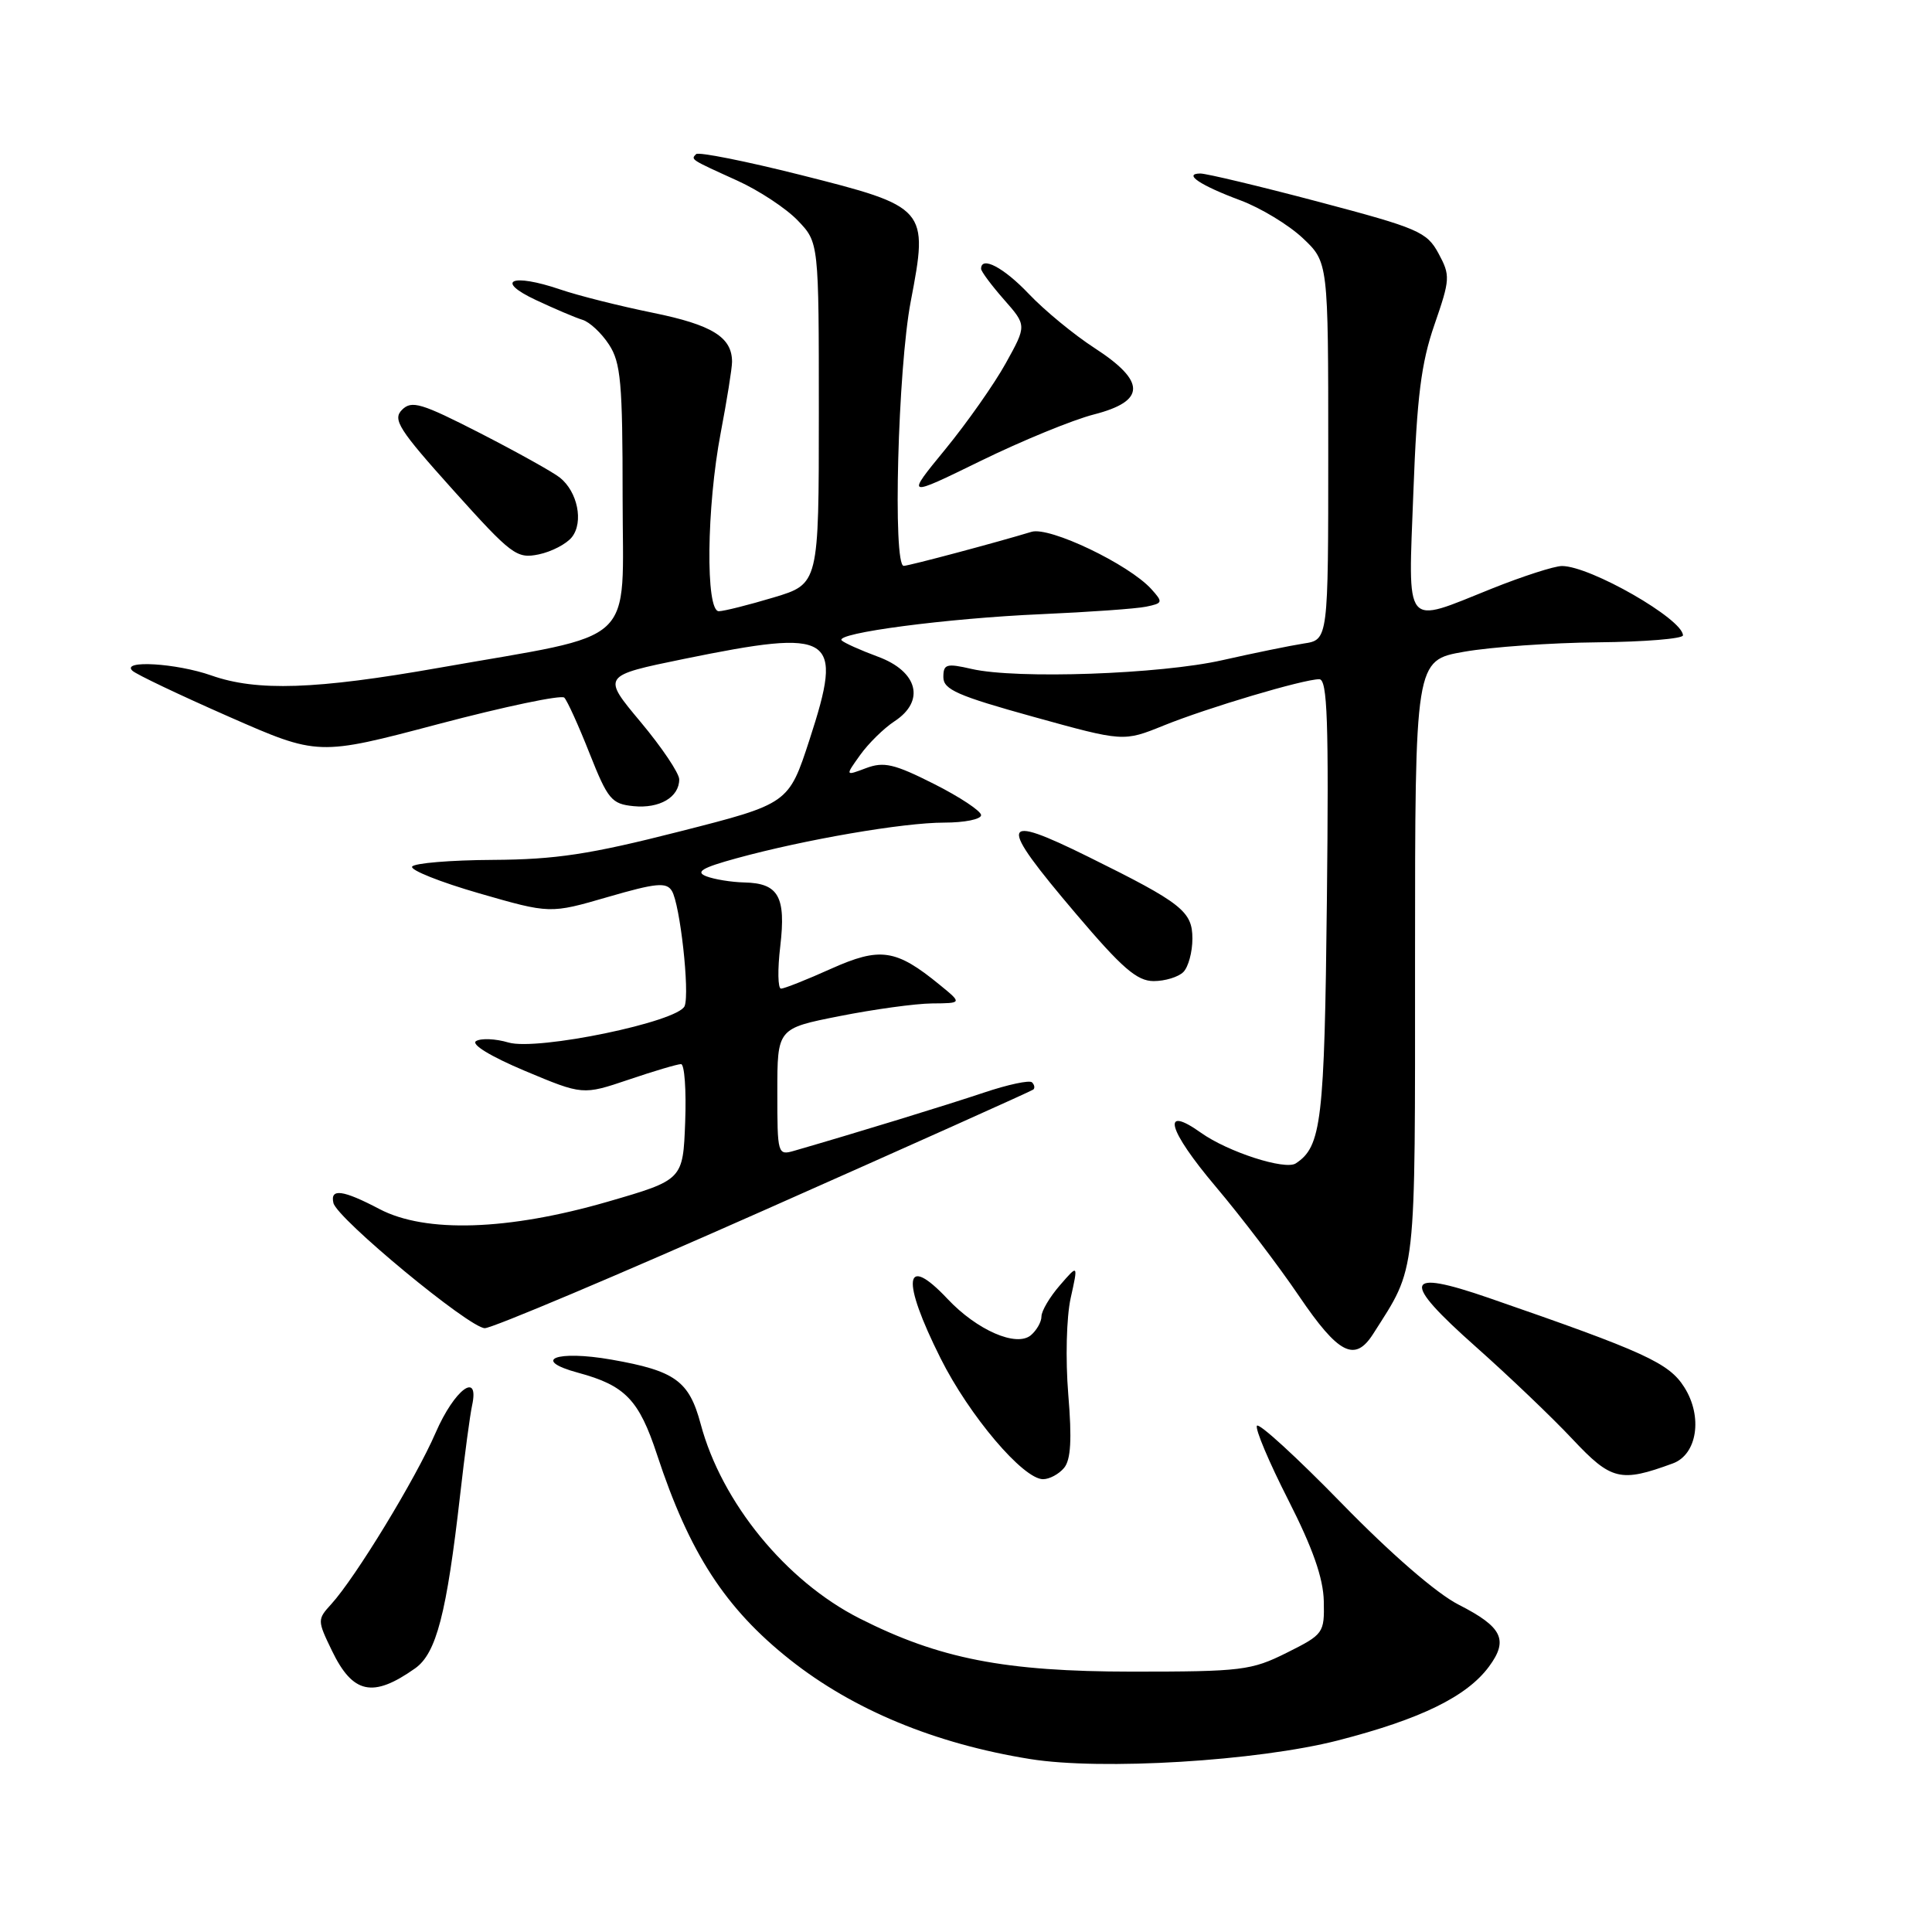 <?xml version="1.0" encoding="UTF-8" standalone="no"?>
<!DOCTYPE svg PUBLIC "-//W3C//DTD SVG 1.1//EN" "http://www.w3.org/Graphics/SVG/1.1/DTD/svg11.dtd" >
<svg xmlns="http://www.w3.org/2000/svg" xmlns:xlink="http://www.w3.org/1999/xlink" version="1.1" viewBox="0 0 256 256">
 <g >
 <path fill="currentColor"
d=" M 177.31 230.61 C 188.26 227.79 194.35 224.81 197.30 220.83 C 199.91 217.30 199.07 215.58 193.30 212.64 C 190.37 211.16 184.31 205.90 177.76 199.18 C 171.85 193.12 166.81 188.50 166.55 188.92 C 166.29 189.34 168.16 193.76 170.70 198.75 C 173.95 205.14 175.34 209.10 175.41 212.16 C 175.50 216.40 175.38 216.56 170.50 219.00 C 165.81 221.34 164.54 221.50 150.00 221.50 C 133.14 221.49 124.46 219.80 113.90 214.45 C 104.13 209.50 95.62 199.09 92.84 188.68 C 91.31 182.97 89.46 181.64 81.04 180.16 C 73.69 178.87 70.32 180.20 76.62 181.90 C 82.84 183.58 84.67 185.48 87.06 192.75 C 91.35 205.79 96.10 213.12 104.68 219.92 C 113.07 226.57 123.92 231.06 136.48 233.08 C 145.95 234.61 166.61 233.35 177.31 230.61 Z  M 55.00 221.07 C 57.82 219.08 59.18 213.83 60.98 198.00 C 61.57 192.78 62.28 187.49 62.55 186.25 C 63.56 181.61 60.22 184.10 57.73 189.83 C 55.08 195.95 47.10 209.04 43.89 212.56 C 42.04 214.59 42.04 214.71 43.98 218.72 C 46.75 224.46 49.41 225.02 55.00 221.07 Z  M 141.00 194.50 C 141.89 193.42 142.05 190.73 141.55 184.75 C 141.17 180.09 141.31 174.54 141.87 172.00 C 142.87 167.50 142.87 167.50 140.44 170.31 C 139.10 171.85 138.00 173.71 138.00 174.43 C 138.00 175.16 137.36 176.28 136.59 176.93 C 134.66 178.53 129.45 176.25 125.56 172.12 C 119.80 166.00 119.38 169.50 124.63 179.98 C 128.43 187.58 135.57 196.00 138.21 196.00 C 139.06 196.00 140.31 195.33 141.00 194.50 Z  M 221.66 193.91 C 224.89 192.73 225.65 187.71 223.18 183.82 C 221.14 180.59 217.97 179.14 197.27 171.98 C 185.99 168.09 185.59 169.61 195.56 178.46 C 199.92 182.33 205.69 187.84 208.37 190.70 C 213.51 196.17 214.72 196.46 221.66 193.91 Z  M 181.95 176.75 C 187.75 167.63 187.50 169.84 187.50 127.00 C 187.50 87.50 187.50 87.50 194.00 86.36 C 197.57 85.73 205.56 85.17 211.75 85.11 C 217.94 85.05 223.00 84.63 223.00 84.19 C 223.00 82.04 210.72 75.00 206.97 75.00 C 205.97 75.00 201.78 76.35 197.66 78.00 C 185.88 82.72 186.59 83.60 187.28 65.20 C 187.75 52.59 188.31 48.11 190.07 43.03 C 192.16 36.98 192.19 36.51 190.61 33.58 C 189.06 30.72 187.95 30.24 174.72 26.74 C 166.90 24.67 159.85 22.99 159.05 22.99 C 156.71 23.01 159.05 24.57 164.37 26.55 C 167.05 27.55 170.76 29.80 172.62 31.55 C 176.00 34.74 176.00 34.74 176.00 59.76 C 176.00 84.78 176.00 84.78 172.75 85.27 C 170.96 85.55 166.12 86.54 162.00 87.47 C 153.78 89.34 134.72 90.01 128.75 88.64 C 125.40 87.87 125.00 87.99 125.00 89.73 C 125.00 91.37 126.90 92.20 136.93 94.98 C 148.87 98.29 148.87 98.29 154.18 96.14 C 160.01 93.78 172.72 90.00 174.81 90.00 C 175.89 90.00 176.08 95.52 175.82 119.25 C 175.50 148.60 175.11 151.93 171.69 154.16 C 170.27 155.08 162.71 152.64 159.14 150.10 C 153.80 146.30 154.72 149.69 161.07 157.21 C 164.46 161.22 169.44 167.76 172.14 171.75 C 177.36 179.44 179.53 180.55 181.95 176.75 Z  M 101.24 160.37 C 120.63 151.77 136.69 144.57 136.92 144.37 C 137.15 144.17 137.07 143.74 136.75 143.42 C 136.43 143.09 133.54 143.71 130.33 144.79 C 125.38 146.45 113.52 150.09 105.25 152.48 C 103.04 153.12 103.00 152.97 103.00 144.70 C 103.00 136.27 103.00 136.27 111.25 134.64 C 115.79 133.74 121.30 132.98 123.50 132.96 C 127.50 132.93 127.50 132.93 124.51 130.49 C 118.72 125.75 116.63 125.45 110.11 128.37 C 106.89 129.82 103.91 131.00 103.49 131.00 C 103.07 131.00 103.02 128.47 103.39 125.38 C 104.16 118.80 103.16 117.03 98.63 116.93 C 96.91 116.89 94.64 116.52 93.58 116.11 C 92.11 115.53 93.02 114.98 97.58 113.73 C 106.66 111.24 119.68 109.00 125.11 109.00 C 127.80 109.00 130.00 108.56 130.00 108.01 C 130.00 107.47 127.20 105.61 123.77 103.88 C 118.48 101.21 117.11 100.90 114.76 101.78 C 111.98 102.83 111.98 102.83 113.97 100.05 C 115.06 98.52 117.11 96.50 118.53 95.57 C 122.64 92.88 121.62 88.96 116.32 87.01 C 114.02 86.16 111.86 85.19 111.53 84.86 C 110.55 83.89 125.53 81.92 138.00 81.38 C 144.32 81.10 150.56 80.66 151.86 80.39 C 154.09 79.93 154.13 79.80 152.56 78.06 C 149.58 74.77 139.06 69.74 136.68 70.47 C 132.18 71.84 120.47 74.97 119.75 74.98 C 118.28 75.02 118.97 48.83 120.68 39.93 C 123.04 27.58 122.90 27.42 106.04 23.17 C 98.77 21.34 92.56 20.11 92.24 20.42 C 91.52 21.15 91.45 21.10 97.71 23.94 C 100.57 25.24 104.17 27.61 105.71 29.22 C 108.50 32.13 108.50 32.13 108.50 54.75 C 108.50 77.37 108.50 77.37 102.50 79.17 C 99.20 80.16 95.94 80.98 95.25 80.99 C 93.47 81.01 93.62 67.18 95.50 57.34 C 96.32 53.03 97.00 48.80 97.00 47.94 C 97.00 44.68 94.37 43.05 86.53 41.45 C 82.15 40.56 76.61 39.17 74.22 38.35 C 67.80 36.17 65.50 37.17 71.00 39.75 C 73.47 40.91 76.26 42.10 77.19 42.38 C 78.12 42.66 79.70 44.13 80.69 45.65 C 82.26 48.04 82.50 50.71 82.50 65.88 C 82.50 85.99 84.87 83.78 58.21 88.48 C 41.83 91.37 34.04 91.63 28.00 89.50 C 23.37 87.87 15.99 87.43 17.55 88.88 C 18.07 89.37 23.82 92.10 30.32 94.96 C 42.15 100.16 42.15 100.16 58.10 95.94 C 66.88 93.62 74.38 92.05 74.77 92.44 C 75.16 92.83 76.67 96.15 78.12 99.83 C 80.54 105.93 81.03 106.53 83.95 106.82 C 87.39 107.16 90.00 105.64 90.00 103.27 C 90.00 102.46 87.70 99.03 84.88 95.66 C 79.76 89.54 79.76 89.54 90.63 87.31 C 110.54 83.25 111.81 84.06 107.27 98.00 C 104.50 106.50 104.50 106.50 90.00 110.19 C 78.15 113.21 73.64 113.89 65.31 113.94 C 59.70 113.97 54.89 114.37 54.61 114.83 C 54.33 115.28 58.32 116.88 63.49 118.37 C 72.89 121.08 72.89 121.08 80.53 118.86 C 86.93 117.00 88.30 116.87 89.02 118.04 C 90.11 119.79 91.41 131.50 90.72 133.30 C 89.91 135.39 71.21 139.26 67.38 138.14 C 65.67 137.63 63.73 137.55 63.08 137.95 C 62.38 138.38 65.00 139.98 69.56 141.90 C 77.22 145.11 77.22 145.11 83.30 143.06 C 86.65 141.92 89.77 141.00 90.24 141.00 C 90.70 141.00 90.95 144.45 90.79 148.67 C 90.50 156.34 90.50 156.34 80.50 159.24 C 67.33 163.05 56.39 163.41 50.29 160.21 C 45.42 157.65 43.72 157.43 44.18 159.40 C 44.65 161.46 62.21 175.98 64.24 175.99 C 65.20 176.00 81.85 168.97 101.24 160.37 Z  M 156.80 128.80 C 157.46 128.14 158.00 126.15 158.00 124.38 C 158.00 120.76 156.61 119.66 144.25 113.55 C 132.37 107.68 132.12 108.77 142.57 121.08 C 148.68 128.28 150.66 130.00 152.87 130.00 C 154.37 130.00 156.14 129.46 156.80 128.80 Z  M 75.79 71.16 C 77.35 69.16 76.53 65.15 74.18 63.28 C 73.26 62.55 68.50 59.90 63.61 57.39 C 55.83 53.41 54.55 53.02 53.27 54.30 C 51.99 55.58 52.83 56.90 60.04 64.93 C 67.80 73.56 68.46 74.06 71.39 73.46 C 73.10 73.10 75.08 72.07 75.79 71.16 Z  M 144.94 54.92 C 151.84 53.15 151.87 50.55 145.04 46.12 C 142.32 44.36 138.40 41.13 136.34 38.96 C 133.01 35.45 130.00 33.86 130.00 35.62 C 130.00 35.96 131.36 37.79 133.02 39.68 C 136.05 43.12 136.05 43.12 133.27 48.13 C 131.75 50.88 128.14 56.01 125.26 59.53 C 120.01 65.93 120.01 65.93 129.95 61.07 C 135.41 58.40 142.16 55.63 144.94 54.92 Z "/>
</g>
</svg>